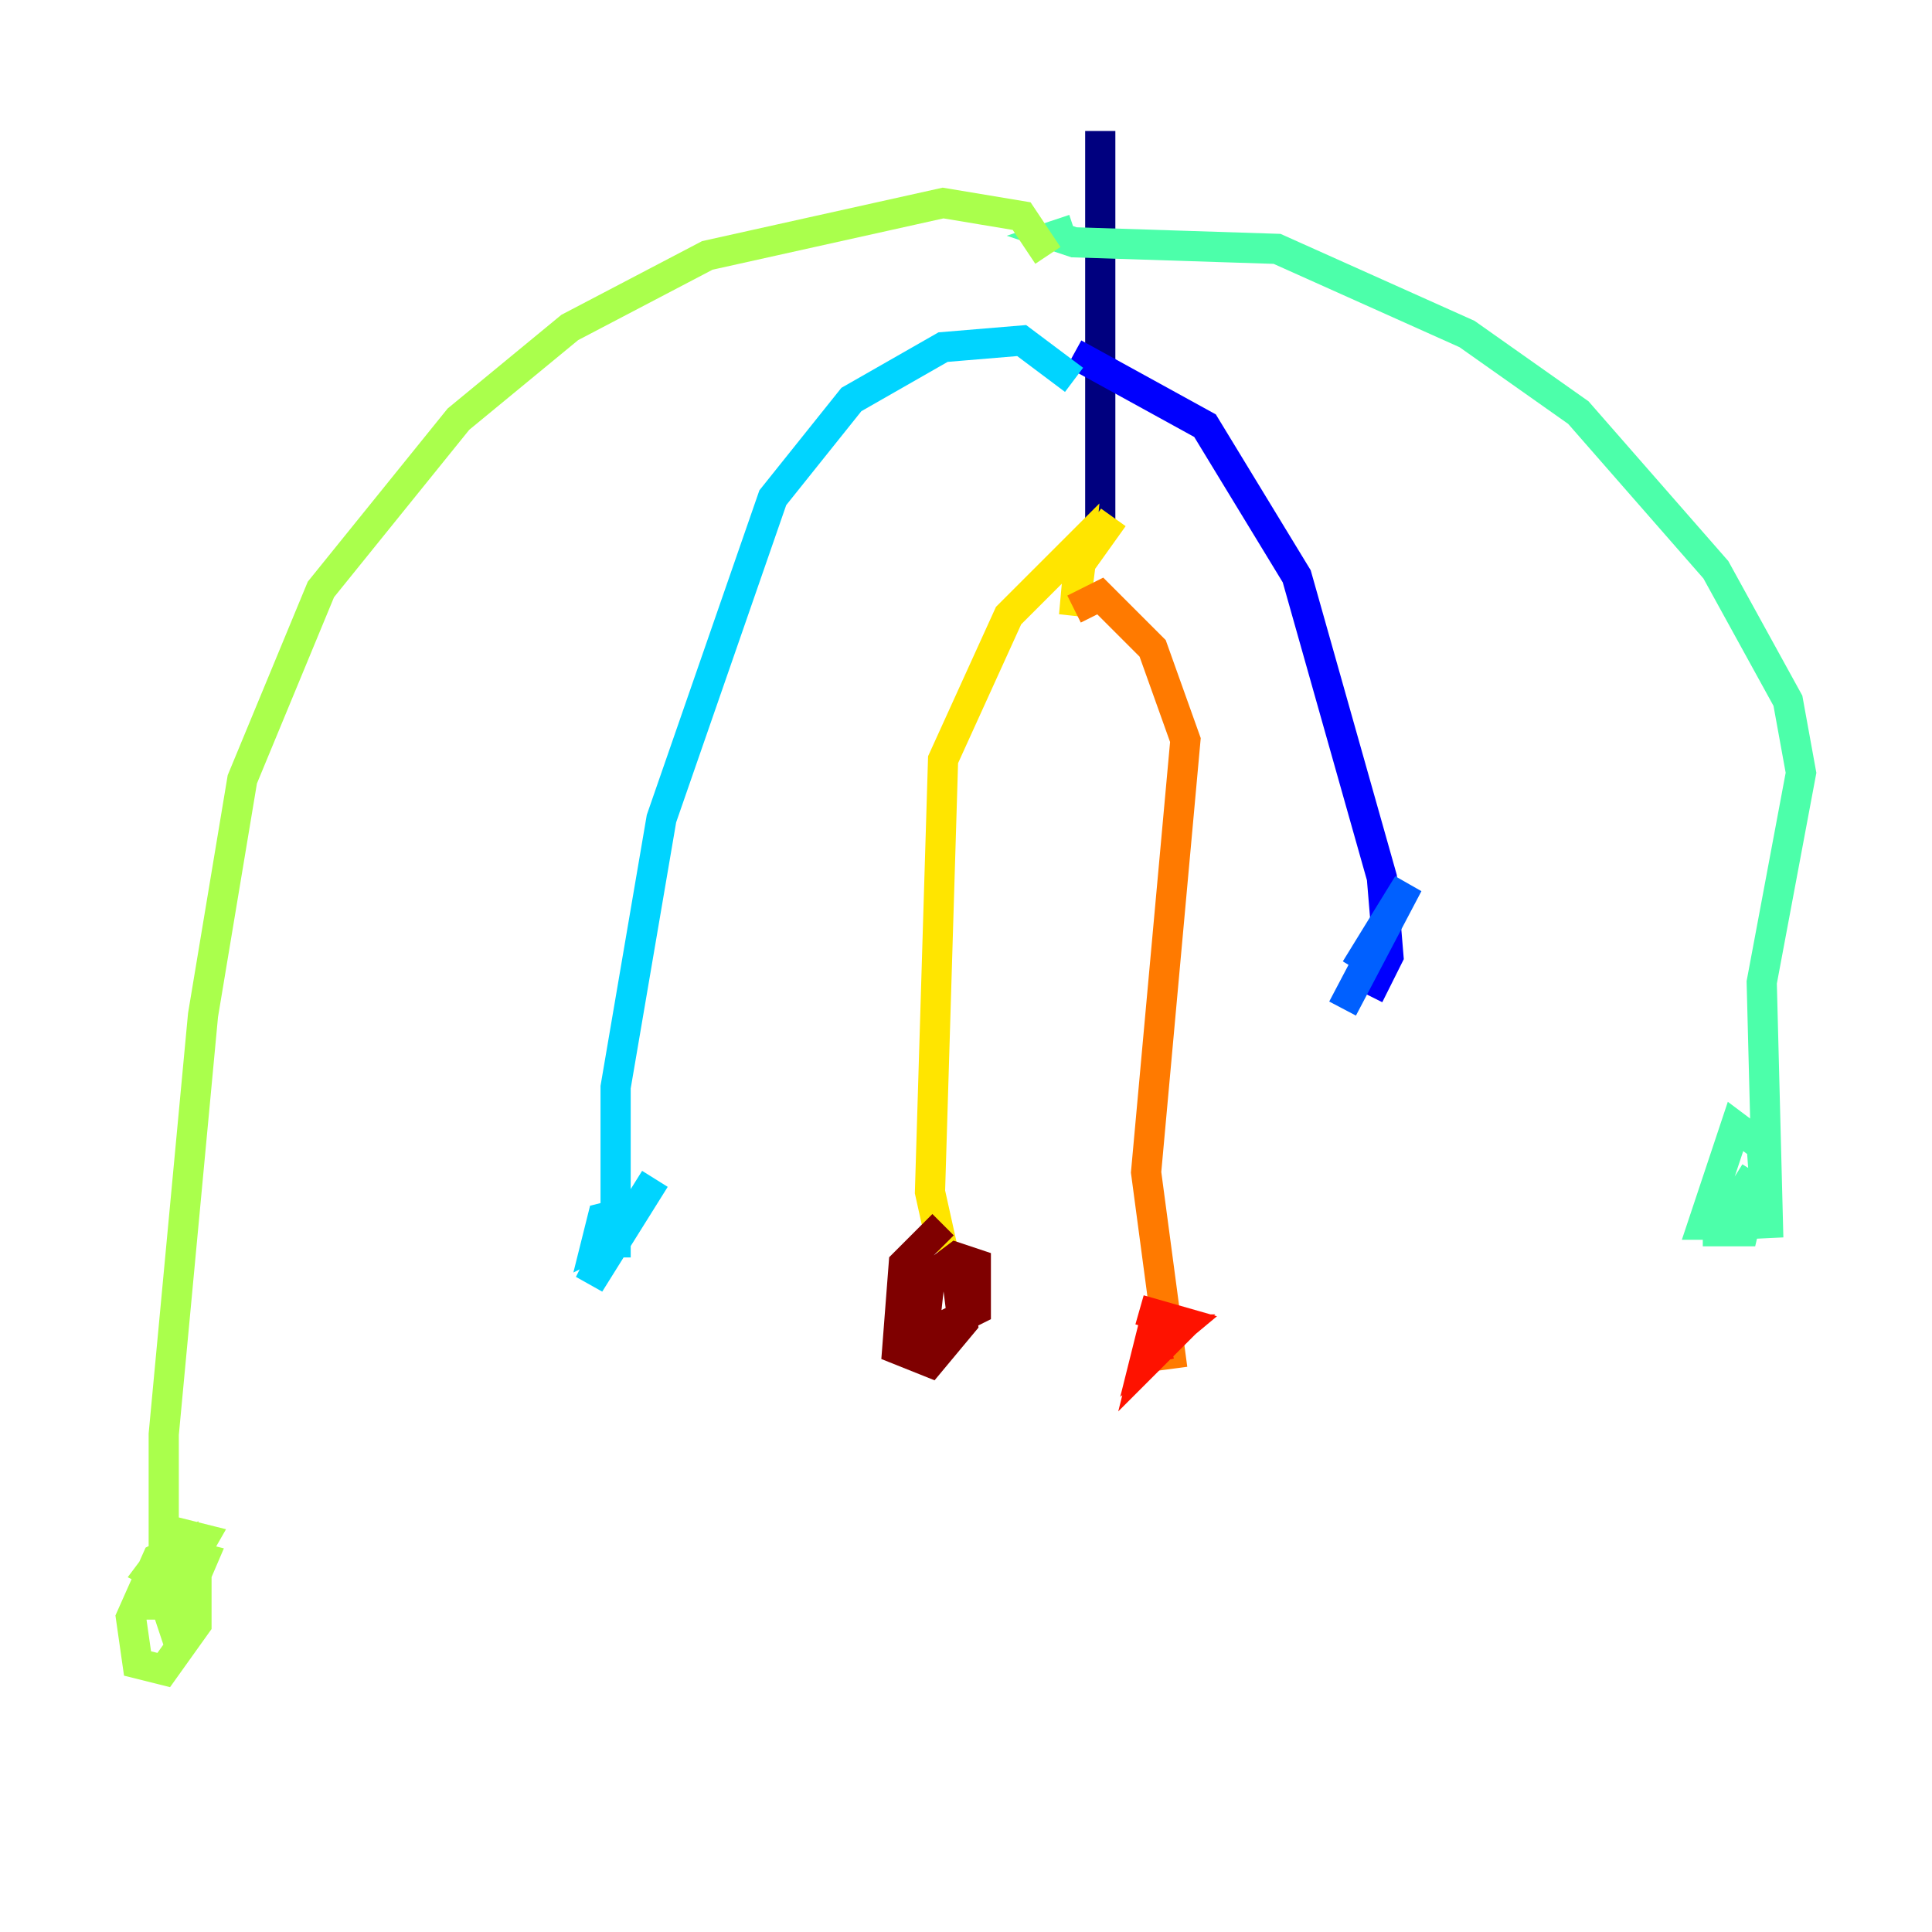 <?xml version="1.0" encoding="utf-8" ?>
<svg baseProfile="tiny" height="128" version="1.2" viewBox="0,0,128,128" width="128" xmlns="http://www.w3.org/2000/svg" xmlns:ev="http://www.w3.org/2001/xml-events" xmlns:xlink="http://www.w3.org/1999/xlink"><defs /><polyline fill="none" points="72.895,8.678 72.895,35.58" stroke="#00007f" stroke-width="2" /><polyline fill="none" points="71.159,23.43 79.837,28.203 85.912,38.183 91.552,58.142 91.986,63.349 90.685,65.953" stroke="#0000fe" stroke-width="2" /><polyline fill="none" points="88.949,66.82 93.288,58.576 89.817,64.217" stroke="#0060ff" stroke-width="2" /><polyline fill="none" points="71.159,25.166 67.688,22.563 62.481,22.997 56.407,26.468 51.2,32.976 43.824,54.237 40.786,72.027 40.786,83.308 40.786,81.573 39.051,85.044 41.22,81.573 41.654,80.271 39.919,80.705 39.485,82.441 41.22,81.573 43.39,78.102 41.22,81.573" stroke="#00d4ff" stroke-width="2" /><polyline fill="none" points="71.159,15.186 69.858,15.62 71.159,16.054 84.61,16.488 97.193,22.129 104.57,27.336 113.681,37.749 118.454,46.427 119.322,51.2 116.719,65.085 117.153,82.007 116.719,75.932 114.983,74.63 112.814,81.139 114.115,81.139 116.285,77.668 114.115,81.139 116.719,78.969 114.549,80.705 116.285,81.573 112.814,81.573" stroke="#4cffaa" stroke-width="2" /><polyline fill="none" points="69.424,16.922 67.688,14.319 62.481,13.451 46.861,16.922 37.749,21.695 30.373,27.77 21.261,39.051 16.054,51.634 13.451,67.254 10.848,95.024 10.848,105.871 11.281,107.173 12.149,104.136 12.149,102.4 10.414,103.268 8.678,107.173 9.112,110.21 10.848,110.644 13.017,107.607 13.017,105.437 10.414,106.739 12.149,106.305 13.451,103.268 11.715,102.834 9.546,106.305 11.281,106.305 12.583,105.003 13.017,103.268 11.281,102.4 9.98,104.136 11.715,105.003 13.451,101.966 11.715,101.532 9.98,104.57 11.715,106.739" stroke="#aaff4c" stroke-width="2" /><polyline fill="none" points="73.763,34.278 71.593,37.315 71.159,40.786 71.593,36.014 66.82,40.786 62.481,50.332 61.614,78.969 62.481,82.875" stroke="#ffe500" stroke-width="2" /><polyline fill="none" points="71.159,40.352 72.895,39.485 76.366,42.956 78.536,49.031 75.932,77.668 77.668,90.685" stroke="#ff7a00" stroke-width="2" /><polyline fill="none" points="76.8,90.251 76.366,88.515 75.932,90.251 78.102,88.081 76.366,88.081 75.932,89.817 78.536,87.647 75.498,86.78" stroke="#fe1200" stroke-width="2" /><polyline fill="none" points="62.481,81.139 59.878,83.742 59.444,89.383 61.614,90.251 63.783,87.647 63.349,84.176 61.614,84.61 61.18,88.515 64.651,86.78 64.651,83.742 63.349,83.308 59.878,85.912" stroke="#7f0000" stroke-width="2" /></svg>